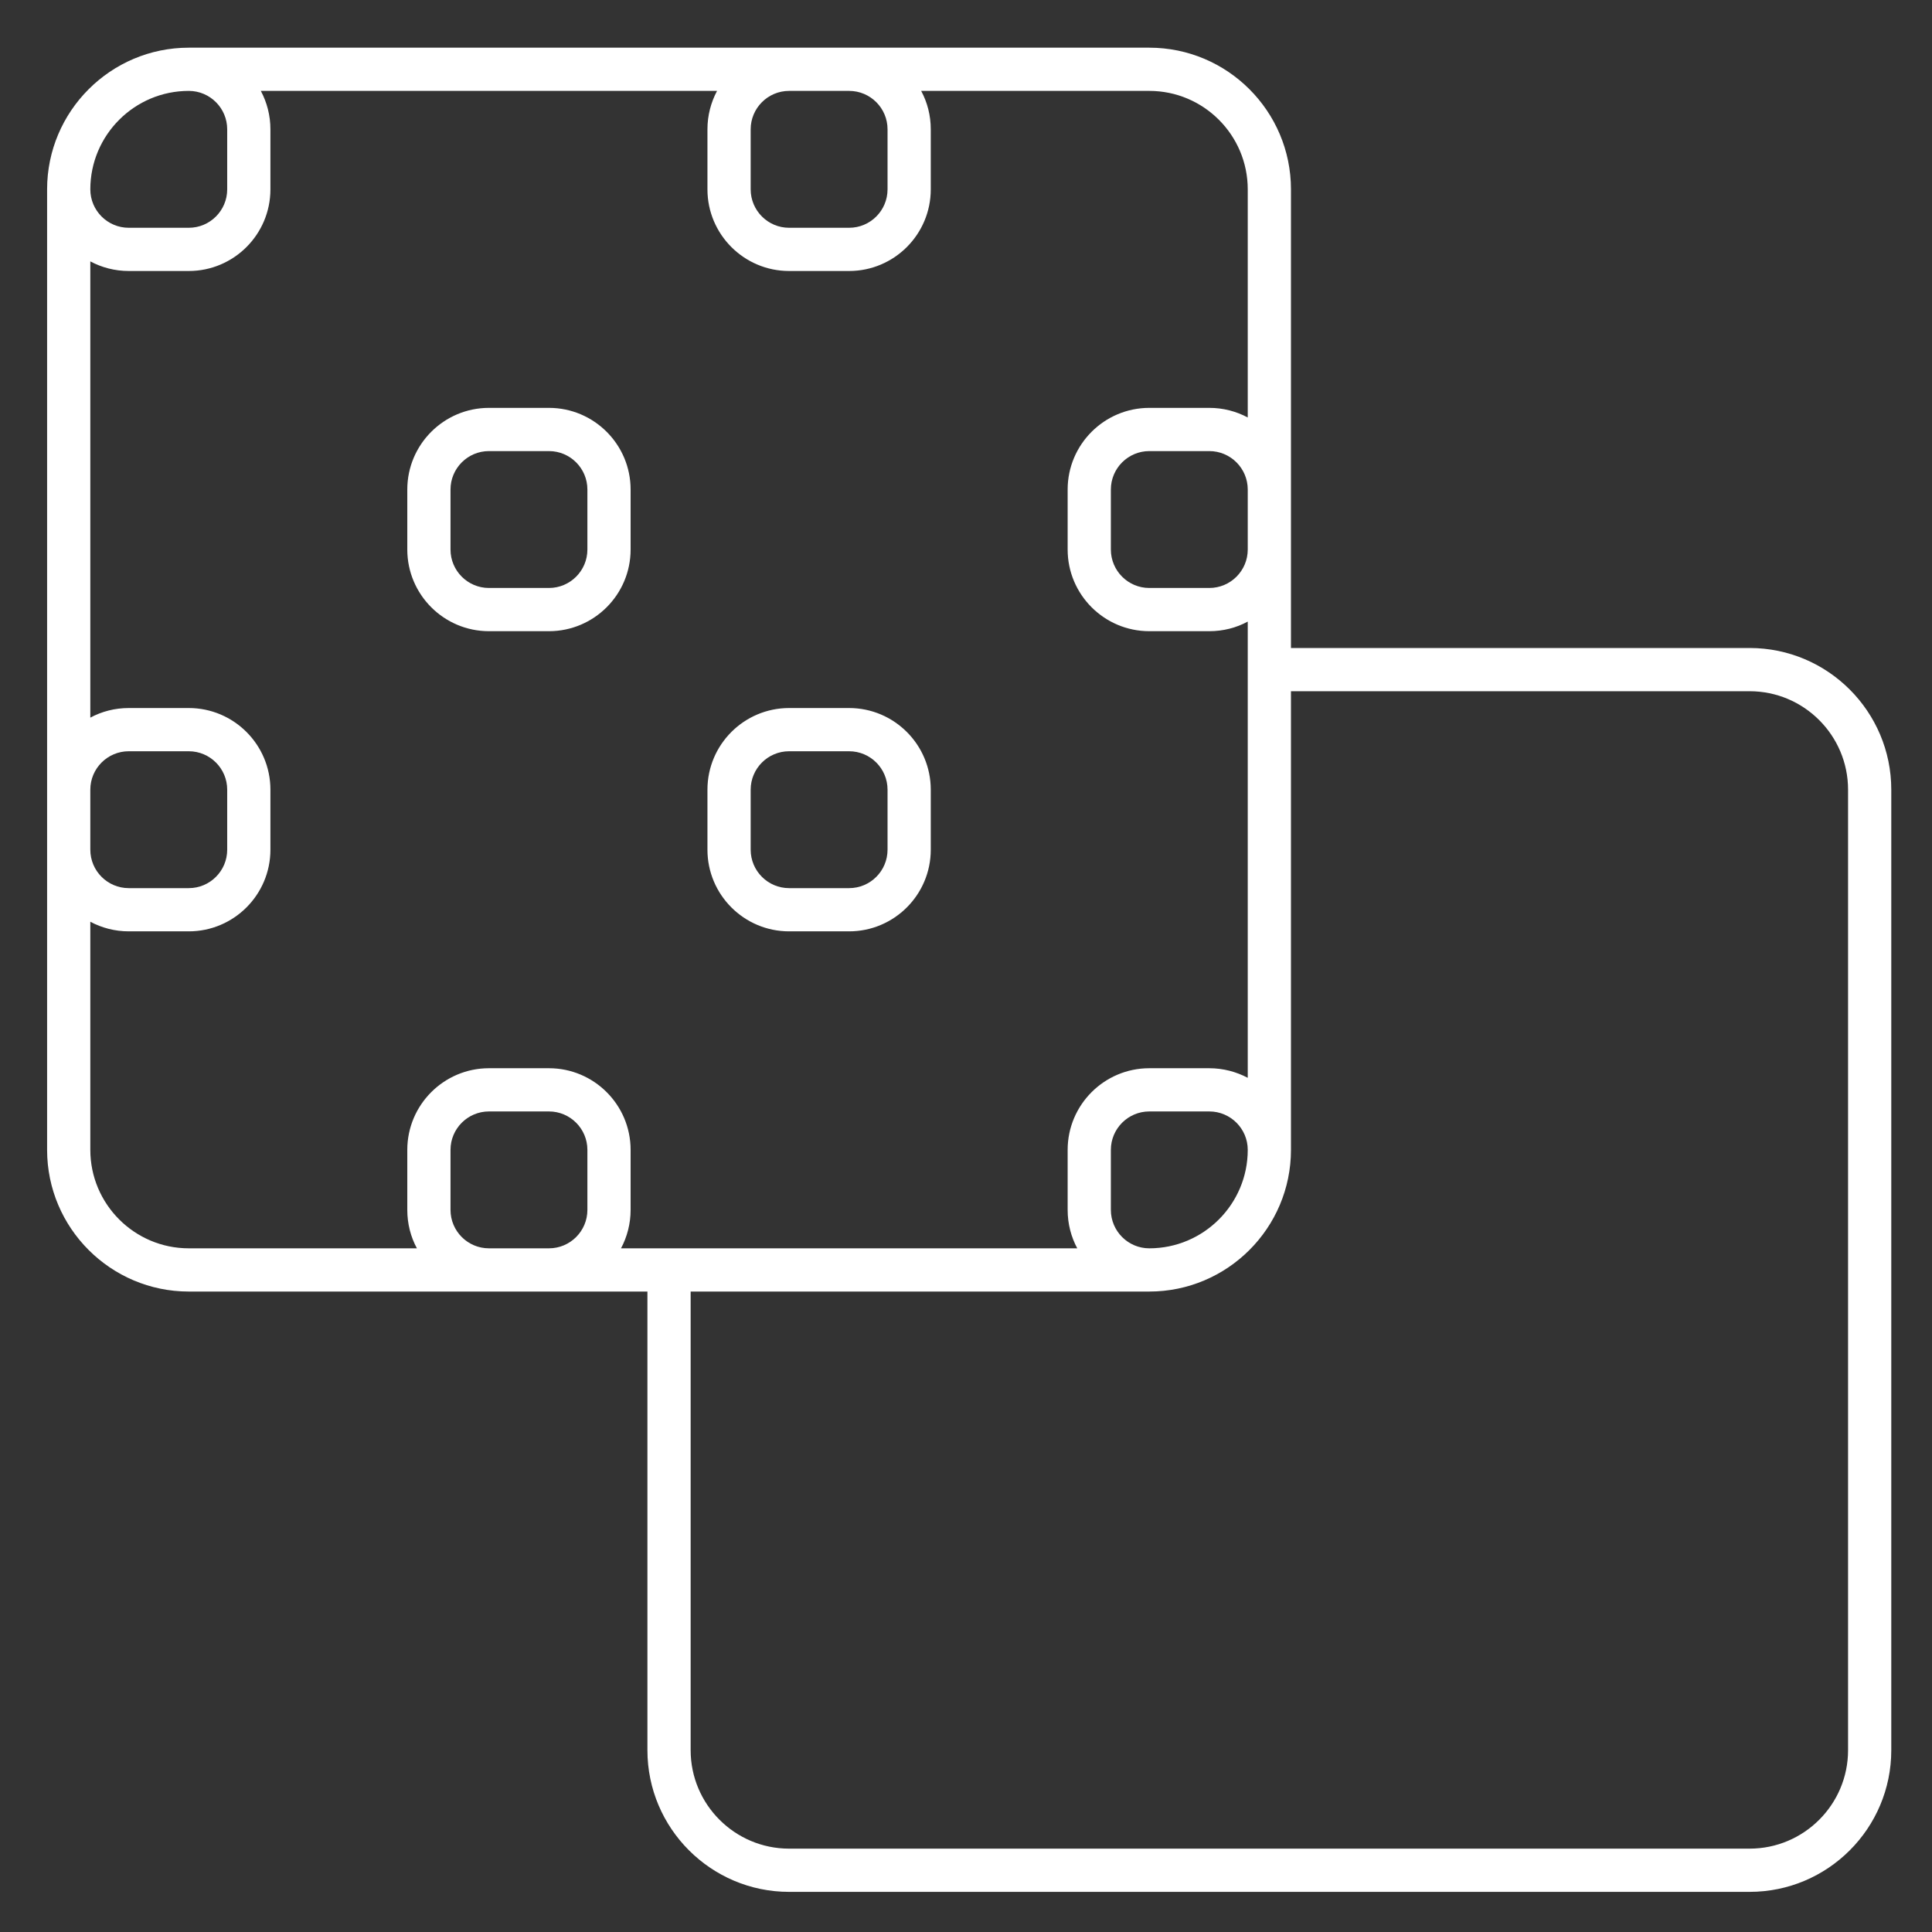 <svg width="184" height="184" viewBox="0 0 184 184" fill="none" xmlns="http://www.w3.org/2000/svg">
<rect x="0" y="0" width="184" height="184" fill="#333333" stroke="none"/>
<path d="M166.629 180.178H75.152C67.714 180.178 61.659 174.123 61.659 166.685V123.004H17.979C10.54 123.004 4.486 116.95 4.486 109.511V18.034C4.486 10.596 10.54 4.541 17.979 4.541H109.456C116.9 4.541 122.949 10.596 122.949 18.034V61.714H166.629C174.073 61.714 180.122 67.769 180.122 75.207V166.685C180.122 174.129 174.073 180.178 166.629 180.178ZM65.776 123.004V166.685C65.776 171.853 69.984 176.061 75.152 176.061H166.629C171.798 176.061 176.006 171.859 176.006 166.685V75.207C176.006 70.039 171.804 65.831 166.629 65.831H122.949V109.511C122.949 116.955 116.894 123.004 109.456 123.004H65.776ZM109.456 105.852C107.438 105.852 105.797 107.493 105.797 109.511V115.229C105.797 117.247 107.438 118.888 109.456 118.888C114.625 118.888 118.833 114.685 118.833 109.511C118.833 107.493 117.192 105.852 115.173 105.852H109.456ZM63.717 118.888H102.595C102.012 117.801 101.681 116.555 101.681 115.229V109.511C101.681 105.223 105.168 101.736 109.456 101.736H115.173C116.494 101.736 117.741 102.073 118.833 102.65V59.199C117.746 59.788 116.5 60.113 115.173 60.113H109.456C105.168 60.113 101.681 56.626 101.681 52.338V46.62C101.681 42.333 105.168 38.845 109.456 38.845H115.173C116.494 38.845 117.741 39.176 118.833 39.76V18.034C118.833 12.865 114.63 8.657 109.456 8.657H87.73C88.319 9.749 88.645 10.996 88.645 12.316V18.034C88.645 22.322 85.157 25.809 80.869 25.809H75.152C70.864 25.809 67.376 22.322 67.376 18.034V12.316C67.376 10.996 67.708 9.749 68.291 8.657H24.84C25.423 9.749 25.754 10.996 25.754 12.316V18.034C25.754 22.322 22.267 25.809 17.979 25.809H12.261C10.941 25.809 9.694 25.478 8.602 24.895V68.346C9.694 67.757 10.941 67.432 12.261 67.432H17.979C22.267 67.432 25.754 70.919 25.754 75.207V80.925C25.754 85.213 22.267 88.7 17.979 88.7H12.261C10.941 88.7 9.694 88.368 8.602 87.785V109.511C8.602 114.68 12.81 118.888 17.979 118.888H39.705C39.116 117.801 38.79 116.555 38.79 115.229V109.511C38.79 105.223 42.277 101.736 46.565 101.736H52.283C56.571 101.736 60.058 105.223 60.058 109.511V115.229C60.058 116.549 59.727 117.796 59.144 118.888H63.717ZM46.565 105.852C44.547 105.852 42.906 107.493 42.906 109.511V115.229C42.906 117.247 44.547 118.888 46.565 118.888H52.283C54.301 118.888 55.942 117.247 55.942 115.229V109.511C55.942 107.493 54.301 105.852 52.283 105.852H46.565ZM8.602 80.925C8.602 82.943 10.243 84.584 12.261 84.584H17.979C19.997 84.584 21.638 82.943 21.638 80.925V75.207C21.638 73.189 19.997 71.548 17.979 71.548H12.261C10.243 71.548 8.602 73.189 8.602 75.207V80.925ZM109.456 42.961C107.438 42.961 105.797 44.602 105.797 46.62V52.338C105.797 54.356 107.438 55.997 109.456 55.997H115.173C117.192 55.997 118.833 54.356 118.833 52.338V46.62C118.833 44.602 117.192 42.961 115.173 42.961H109.456ZM75.152 8.657C73.134 8.657 71.493 10.298 71.493 12.316V18.034C71.493 20.052 73.134 21.693 75.152 21.693H80.869C82.888 21.693 84.528 20.052 84.528 18.034V12.316C84.528 10.298 82.888 8.657 80.869 8.657H75.152ZM8.602 18.034C8.602 20.052 10.243 21.693 12.261 21.693H17.979C19.997 21.693 21.638 20.052 21.638 18.034V12.316C21.638 10.298 19.997 8.657 17.979 8.657C12.81 8.657 8.602 12.865 8.602 18.034ZM80.869 88.7H75.152C70.864 88.7 67.376 85.213 67.376 80.925V75.207C67.376 70.919 70.864 67.432 75.152 67.432H80.869C85.157 67.432 88.645 70.919 88.645 75.207V80.925C88.645 85.213 85.157 88.7 80.869 88.7ZM75.152 71.548C73.134 71.548 71.493 73.189 71.493 75.207V80.925C71.493 82.943 73.134 84.584 75.152 84.584H80.869C82.888 84.584 84.528 82.943 84.528 80.925V75.207C84.528 73.189 82.888 71.548 80.869 71.548H75.152ZM52.283 60.113H46.565C42.277 60.113 38.79 56.626 38.79 52.338V46.62C38.79 42.333 42.277 38.845 46.565 38.845H52.283C56.571 38.845 60.058 42.333 60.058 46.62V52.338C60.058 56.626 56.571 60.113 52.283 60.113ZM46.565 42.961C44.547 42.961 42.906 44.602 42.906 46.62V52.338C42.906 54.356 44.547 55.997 46.565 55.997H52.283C54.301 55.997 55.942 54.356 55.942 52.338V46.62C55.942 44.602 54.301 42.961 52.283 42.961H46.565Z" fill="white"/>
</svg>

